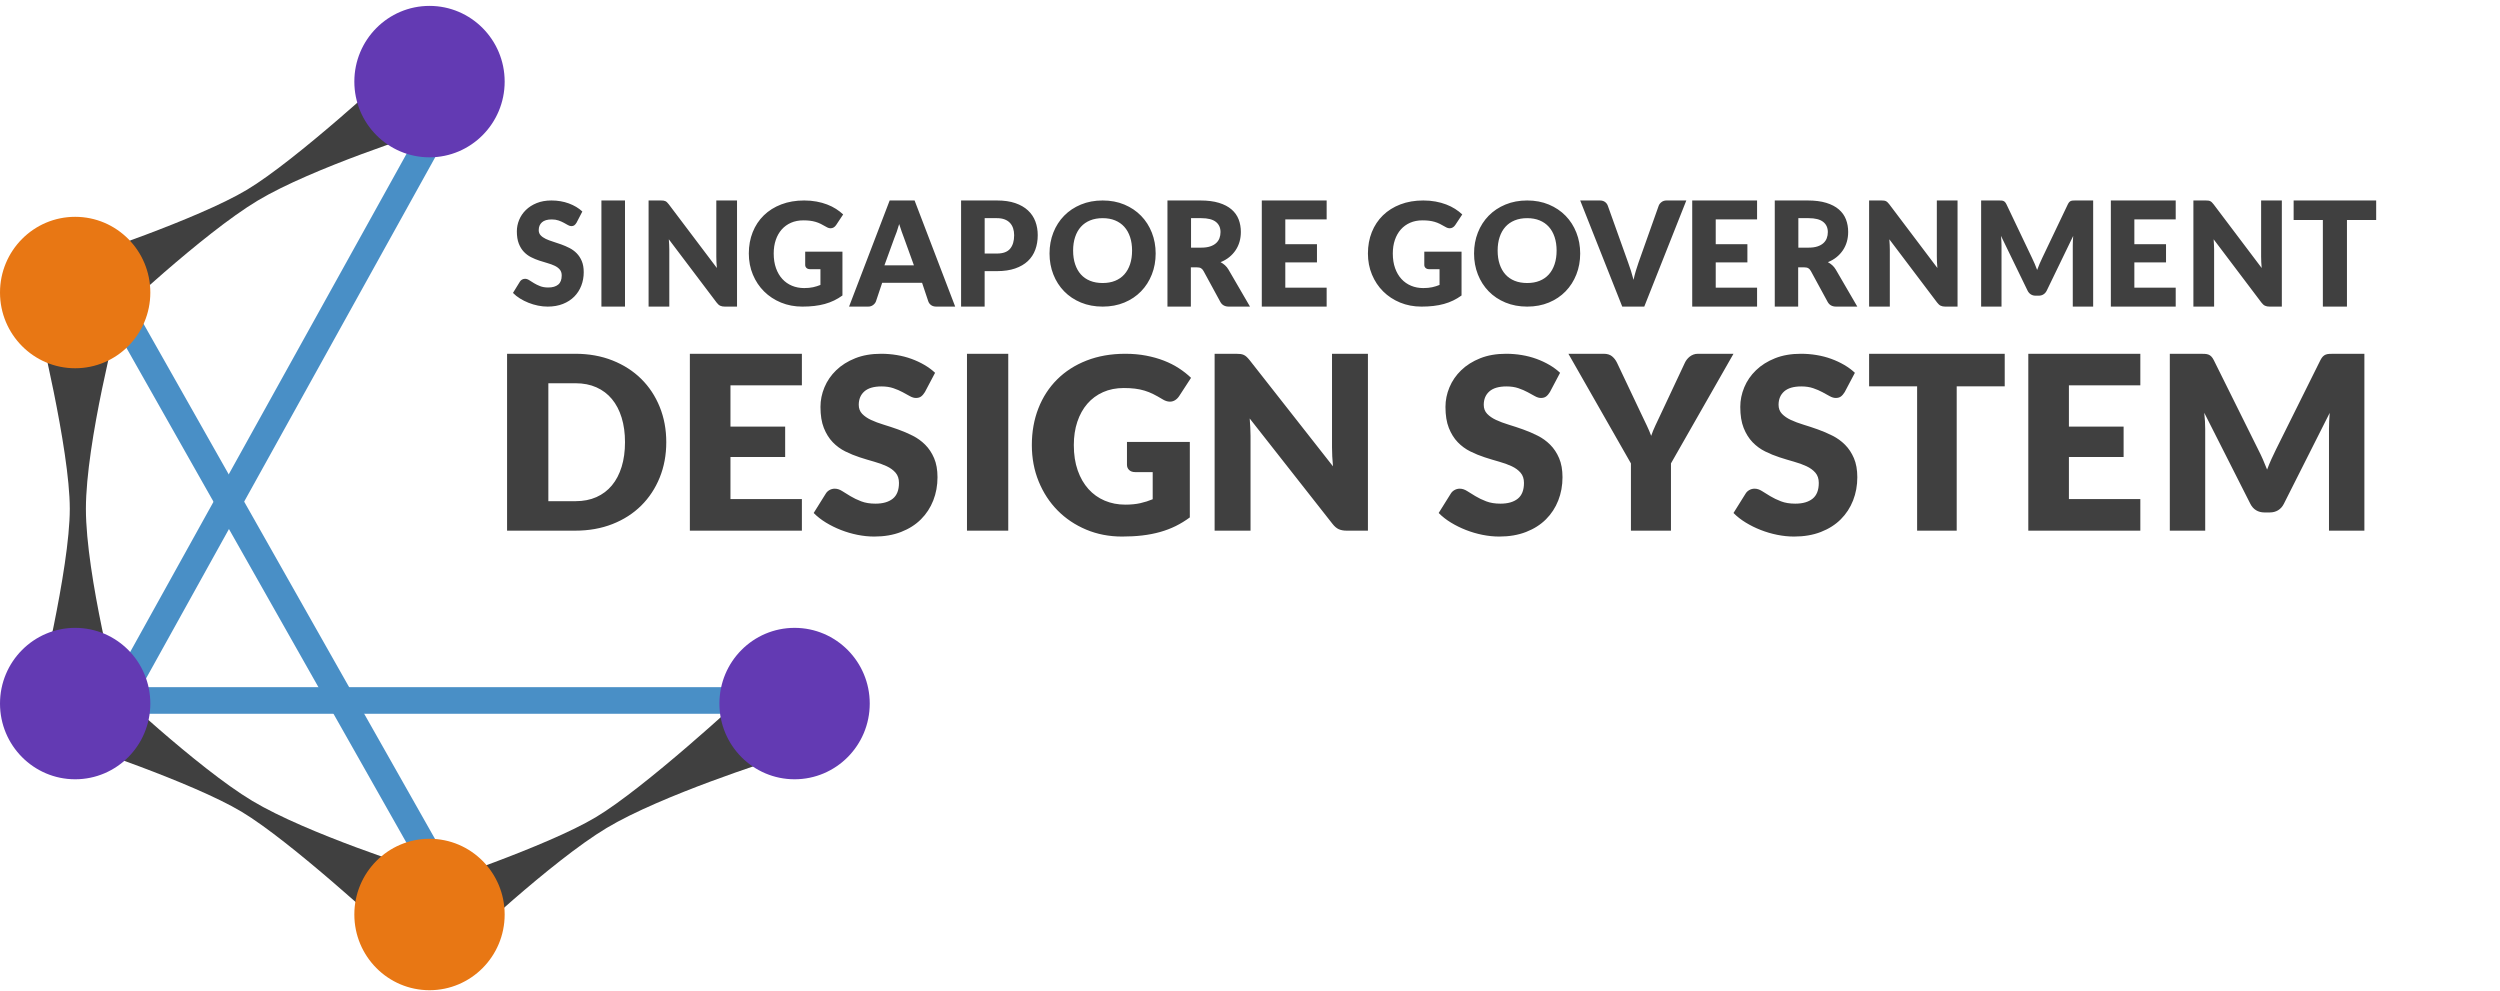 <?xml version="1.0" encoding="UTF-8"?>
<svg width="424px" height="168px" viewBox="0 0 424 168" version="1.1" xmlns="http://www.w3.org/2000/svg" xmlns:xlink="http://www.w3.org/1999/xlink">
    <!-- Generator: Sketch 62 (91390) - https://sketch.com -->
    <title>logo_sgds</title>
    <desc>Created with Sketch.</desc>
    <g id="landing" stroke="none" stroke-width="1" fill="none" fill-rule="evenodd">
        <g id="Group-2-Copy-6" transform="translate(0, 1)">
            <g id="Group-24">
                <polygon id="Path-2" fill="#498FC6" fill-rule="nonzero" points="71.767 20.007 75.741 22.186 23.84 115.745 19.866 113.567"></polygon>
                <polygon id="Path-3" fill="#498FC6" fill-rule="nonzero" points="23.831 53.012 75.732 144.736 71.776 146.948 19.875 55.224"></polygon>
                <polygon id="Path-4" fill="#498FC6" fill-rule="nonzero" points="136.162 115.544 136.162 120.056 22.694 120.056 22.694 115.544"></polygon>
                <path d="M66.625,11.007 C66.625,11.007 50.277,26.159 41.885,31.186 C33.494,36.213 13.658,42.74 13.658,42.74 L18.967,53.2 C18.967,53.2 34.363,38.619 43.706,33.021 C53.05,27.423 71.933,21.468 71.933,21.468" id="Fill-1" fill="#404040"></path>
                <path d="M65.714,156.849 C65.714,156.849 49.366,141.697 40.975,136.67 C32.583,131.643 12.748,125.117 12.748,125.117 L18.056,114.656 C18.056,114.656 33.452,129.237 42.796,134.835 C52.139,140.433 71.023,146.389 71.023,146.389" id="Fill-3" fill="#404040"></path>
                <path d="M125.81,117.408 C125.81,117.408 109.462,132.559 101.071,137.587 C92.679,142.614 72.844,149.141 72.844,149.141 L78.152,159.601 C78.152,159.601 93.549,145.019 102.892,139.422 C112.235,133.824 131.118,127.868 131.118,127.868" id="Fill-5" fill="#404040"></path>
                <path d="M6.374,53.2 C6.374,53.2 11.837,75.132 11.837,85.304 C11.837,95.476 6.374,117.408 6.374,117.408 L20.032,117.408 C20.032,117.408 14.569,96.63 14.569,85.304 C14.569,73.977 20.032,53.2 20.032,53.2" id="Fill-7" fill="#404040"></path>
                <path d="M85.591,12.841 C85.591,19.934 79.883,25.683 72.844,25.683 C65.803,25.683 60.096,19.934 60.096,12.841 C60.096,5.75 65.803,0 72.844,0 C79.883,0 85.591,5.75 85.591,12.841" id="Fill-18" fill="#633AB3"></path>
                <path d="M25.495,48.614 C25.495,55.706 19.788,61.456 12.748,61.456 C5.707,61.456 0,55.706 0,48.614 C0,41.522 5.707,35.773 12.748,35.773 C19.788,35.773 25.495,41.522 25.495,48.614" id="Fill-21" fill="#E87714"></path>
                <path d="M85.591,154.098 C85.591,161.189 79.883,166.939 72.844,166.939 C65.803,166.939 60.096,161.189 60.096,154.098 C60.096,147.005 65.803,141.256 72.844,141.256 C79.883,141.256 85.591,147.005 85.591,154.098" id="Fill-27" fill="#E87714"></path>
                <path d="M25.495,118.325 C25.495,125.417 19.788,131.166 12.748,131.166 C5.707,131.166 0,125.417 0,118.325 C0,111.233 5.707,105.484 12.748,105.484 C19.788,105.484 25.495,111.233 25.495,118.325" id="Fill-30" fill="#633AB3"></path>
                <path d="M147.508,118.325 C147.508,125.417 141.801,131.166 134.761,131.166 C127.72,131.166 122.013,125.417 122.013,118.325 C122.013,111.233 127.72,105.484 134.761,105.484 C141.801,105.484 147.508,111.233 147.508,118.325" id="Fill-32" fill="#633AB3"></path>
            </g>
            <path d="M92.871,51 C93.841,51 94.708,50.849 95.472,50.547 C96.235,50.244 96.877,49.829 97.397,49.302 C97.918,48.774 98.315,48.155 98.589,47.446 C98.863,46.737 99,45.975 99,45.161 C99,44.428 98.89,43.801 98.671,43.281 C98.452,42.762 98.164,42.32 97.808,41.958 C97.452,41.595 97.045,41.297 96.587,41.063 C96.129,40.829 95.661,40.626 95.184,40.453 C94.706,40.279 94.239,40.122 93.781,39.981 C93.323,39.84 92.916,39.685 92.56,39.516 C92.204,39.347 91.916,39.145 91.697,38.911 C91.477,38.678 91.368,38.383 91.368,38.029 C91.368,37.473 91.55,37.032 91.914,36.705 C92.278,36.379 92.832,36.216 93.575,36.216 C94.006,36.216 94.389,36.274 94.726,36.391 C95.063,36.508 95.362,36.639 95.624,36.784 C95.886,36.929 96.121,37.06 96.329,37.177 C96.536,37.293 96.73,37.352 96.91,37.352 C97.114,37.352 97.28,37.304 97.409,37.207 C97.538,37.11 97.661,36.965 97.779,36.772 L97.779,36.772 L98.765,34.874 C98.46,34.584 98.114,34.324 97.726,34.094 C97.339,33.864 96.922,33.667 96.476,33.502 C96.029,33.336 95.558,33.212 95.061,33.127 C94.564,33.042 94.053,33 93.528,33 C92.589,33 91.755,33.147 91.027,33.441 C90.299,33.735 89.685,34.128 89.184,34.62 C88.683,35.111 88.303,35.672 88.045,36.3 C87.787,36.929 87.658,37.574 87.658,38.234 C87.658,39.056 87.767,39.747 87.986,40.308 C88.205,40.868 88.493,41.335 88.849,41.71 C89.205,42.085 89.611,42.387 90.065,42.617 C90.519,42.846 90.984,43.04 91.462,43.197 C91.939,43.354 92.405,43.497 92.859,43.626 C93.313,43.755 93.718,43.904 94.074,44.073 C94.431,44.242 94.718,44.456 94.937,44.714 C95.157,44.972 95.266,45.306 95.266,45.717 C95.266,46.426 95.067,46.944 94.667,47.271 C94.268,47.597 93.708,47.76 92.988,47.76 C92.456,47.76 91.994,47.684 91.603,47.531 C91.211,47.377 90.865,47.208 90.564,47.023 C90.262,46.837 89.992,46.668 89.753,46.515 C89.515,46.362 89.278,46.285 89.043,46.285 C88.863,46.285 88.695,46.33 88.538,46.418 C88.382,46.507 88.26,46.624 88.174,46.769 L88.174,46.769 L87,48.679 C87.337,49.026 87.732,49.34 88.186,49.622 C88.64,49.904 89.125,50.148 89.642,50.353 C90.159,50.559 90.693,50.718 91.245,50.831 C91.796,50.944 92.339,51 92.871,51 Z M106,51 L106,33 L102,33 L102,51 L106,51 Z M113.514,51 L113.514,41.351 C113.514,41.088 113.506,40.806 113.491,40.505 C113.475,40.205 113.455,39.898 113.432,39.585 L113.432,39.585 L121.533,50.308 C121.73,50.572 121.934,50.753 122.146,50.852 C122.358,50.951 122.618,51 122.925,51 L122.925,51 L125,51 L125,33 L121.486,33 L121.486,42.525 C121.486,42.813 121.494,43.12 121.509,43.445 C121.525,43.771 121.549,44.106 121.58,44.452 L121.58,44.452 L113.42,33.642 C113.31,33.502 113.211,33.391 113.125,33.309 C113.039,33.226 112.948,33.163 112.854,33.117 C112.759,33.072 112.653,33.041 112.535,33.025 C112.417,33.008 112.272,33 112.099,33 L112.099,33 L110,33 L110,51 L113.514,51 Z M136.073,51 C136.797,51 137.474,50.964 138.104,50.891 C138.734,50.819 139.327,50.706 139.884,50.553 C140.441,50.4 140.965,50.204 141.457,49.966 C141.949,49.729 142.423,49.445 142.878,49.114 L142.878,49.114 L142.878,41.68 L136.561,41.68 L136.561,43.928 C136.561,44.138 136.634,44.311 136.78,44.448 C136.927,44.585 137.13,44.653 137.39,44.653 L137.39,44.653 L139.146,44.653 L139.146,47.325 C138.756,47.486 138.341,47.615 137.902,47.712 C137.463,47.809 136.959,47.857 136.39,47.857 C135.642,47.857 134.953,47.726 134.323,47.464 C133.693,47.202 133.148,46.821 132.689,46.322 C132.23,45.822 131.87,45.21 131.61,44.484 C131.35,43.759 131.22,42.929 131.22,41.994 C131.22,41.148 131.337,40.38 131.573,39.691 C131.809,39.002 132.144,38.412 132.579,37.92 C133.014,37.428 133.541,37.048 134.159,36.778 C134.776,36.508 135.472,36.373 136.244,36.373 C136.659,36.373 137.033,36.393 137.366,36.433 C137.699,36.473 138.016,36.538 138.317,36.627 C138.618,36.715 138.913,36.83 139.201,36.971 C139.49,37.112 139.797,37.279 140.122,37.473 C140.382,37.634 140.634,37.715 140.878,37.715 C141.065,37.715 141.238,37.666 141.396,37.57 C141.555,37.473 141.691,37.34 141.805,37.171 L141.805,37.171 L143,35.369 C142.642,35.031 142.236,34.717 141.78,34.426 C141.325,34.136 140.823,33.887 140.274,33.677 C139.726,33.467 139.126,33.302 138.476,33.181 C137.825,33.06 137.13,33 136.39,33 C134.959,33 133.665,33.222 132.506,33.665 C131.348,34.108 130.36,34.729 129.543,35.527 C128.726,36.324 128.098,37.273 127.659,38.373 C127.22,39.473 127,40.68 127,41.994 C127,43.283 127.23,44.478 127.689,45.578 C128.148,46.678 128.783,47.629 129.591,48.431 C130.4,49.233 131.358,49.862 132.463,50.317 C133.569,50.772 134.772,51 136.073,51 Z M147.224,51 C147.566,51 147.855,50.907 148.091,50.722 C148.327,50.537 148.486,50.329 148.567,50.098 L148.567,50.098 L149.617,46.96 L156.383,46.96 L157.433,50.098 C157.522,50.362 157.683,50.578 157.915,50.747 C158.147,50.916 158.442,51 158.801,51 L158.801,51 L162,51 L155.113,33 L150.887,33 L144,51 L147.224,51 Z M155,44 L150,44 L151.683,39.368 C151.809,39.073 151.943,38.723 152.085,38.318 C152.228,37.914 152.366,37.474 152.5,37 C152.642,37.467 152.787,37.9 152.933,38.301 C153.08,38.701 153.208,39.049 153.317,39.345 L153.317,39.345 L155,44 Z M166.995,51 L166.995,44.984 L169.075,44.984 C170.264,44.984 171.294,44.833 172.165,44.533 C173.036,44.232 173.755,43.814 174.322,43.279 C174.889,42.743 175.311,42.101 175.586,41.351 C175.862,40.602 176,39.778 176,38.881 C176,38.049 175.866,37.275 175.598,36.558 C175.33,35.841 174.915,35.22 174.351,34.693 C173.788,34.165 173.071,33.752 172.2,33.451 C171.33,33.15 170.288,33 169.075,33 L169.075,33 L163,33 L163,51 L166.995,51 Z M169.075,42 L167,42 L167,36 L169.075,36 C169.579,36 170.013,36.069 170.379,36.208 C170.744,36.346 171.047,36.543 171.287,36.799 C171.526,37.054 171.705,37.359 171.823,37.714 C171.941,38.069 172,38.463 172,38.896 C172,39.874 171.772,40.636 171.316,41.182 C170.86,41.727 170.113,42 169.075,42 L169.075,42 Z M187.012,51 C188.359,51 189.586,50.77 190.692,50.311 C191.797,49.852 192.742,49.217 193.527,48.407 C194.312,47.597 194.92,46.644 195.352,45.548 C195.784,44.452 196,43.267 196,41.994 C196,40.729 195.784,39.548 195.352,38.452 C194.92,37.356 194.312,36.405 193.527,35.599 C192.742,34.793 191.797,34.158 190.692,33.695 C189.586,33.232 188.359,33 187.012,33 C185.664,33 184.436,33.23 183.326,33.689 C182.217,34.148 181.268,34.781 180.479,35.587 C179.69,36.393 179.08,37.344 178.648,38.44 C178.216,39.536 178,40.721 178,41.994 C178,43.267 178.216,44.452 178.648,45.548 C179.08,46.644 179.69,47.597 180.479,48.407 C181.268,49.217 182.217,49.852 183.326,50.311 C184.436,50.77 185.664,51 187.012,51 Z M187.012,47 C186.217,47 185.51,46.876 184.889,46.627 C184.269,46.379 183.746,46.018 183.32,45.545 C182.894,45.072 182.568,44.494 182.341,43.812 C182.114,43.13 182,42.359 182,41.5 C182,40.648 182.114,39.882 182.341,39.199 C182.568,38.517 182.894,37.94 183.32,37.467 C183.746,36.994 184.269,36.631 184.889,36.378 C185.51,36.126 186.217,36 187.012,36 C187.799,36 188.5,36.126 189.117,36.378 C189.733,36.631 190.254,36.994 190.68,37.467 C191.106,37.94 191.432,38.517 191.659,39.199 C191.886,39.882 192,40.648 192,41.5 C192,42.359 191.886,43.13 191.659,43.812 C191.432,44.494 191.106,45.072 190.68,45.545 C190.254,46.018 189.733,46.379 189.117,46.627 C188.5,46.876 187.799,47 187.012,47 Z M201.97,51 L201.97,44.341 L202.98,44.341 C203.285,44.341 203.522,44.391 203.69,44.489 C203.859,44.588 204.006,44.753 204.131,44.984 L204.131,44.984 L206.973,50.209 C207.263,50.736 207.74,51 208.406,51 L208.406,51 L212,51 L208.359,44.736 C208.187,44.44 207.985,44.189 207.754,43.983 C207.523,43.777 207.275,43.604 207.008,43.464 C207.564,43.242 208.056,42.957 208.482,42.612 C208.909,42.266 209.269,41.872 209.563,41.432 C209.857,40.991 210.078,40.511 210.227,39.992 C210.375,39.474 210.45,38.922 210.45,38.337 C210.45,37.571 210.324,36.863 210.074,36.212 C209.823,35.561 209.422,34.997 208.87,34.52 C208.318,34.042 207.605,33.669 206.732,33.402 C205.859,33.134 204.804,33 203.567,33 L203.567,33 L198,33 L198,51 L201.97,51 Z M203.735,41 L202,41 L202,36 L203.735,36 C204.849,36 205.671,36.208 206.203,36.625 C206.734,37.042 207,37.62 207,38.361 C207,38.731 206.94,39.077 206.821,39.397 C206.702,39.717 206.511,39.997 206.247,40.236 C205.984,40.475 205.646,40.662 205.233,40.797 C204.821,40.932 204.321,41 203.735,41 L203.735,41 Z M225,51 L225,47.788 L217.987,47.788 L217.987,43.501 L223.358,43.501 L223.358,40.412 L217.987,40.412 L217.987,36.212 L225,36.212 L225,33 L214,33 L214,51 L225,51 Z M241.073,51 C241.797,51 242.474,50.964 243.104,50.891 C243.734,50.819 244.327,50.706 244.884,50.553 C245.441,50.4 245.965,50.204 246.457,49.966 C246.949,49.729 247.423,49.445 247.878,49.114 L247.878,49.114 L247.878,41.68 L241.561,41.68 L241.561,43.928 C241.561,44.138 241.634,44.311 241.78,44.448 C241.927,44.585 242.13,44.653 242.39,44.653 L242.39,44.653 L244.146,44.653 L244.146,47.325 C243.756,47.486 243.341,47.615 242.902,47.712 C242.463,47.809 241.959,47.857 241.39,47.857 C240.642,47.857 239.953,47.726 239.323,47.464 C238.693,47.202 238.148,46.821 237.689,46.322 C237.23,45.822 236.87,45.21 236.61,44.484 C236.35,43.759 236.22,42.929 236.22,41.994 C236.22,41.148 236.337,40.38 236.573,39.691 C236.809,39.002 237.144,38.412 237.579,37.92 C238.014,37.428 238.541,37.048 239.159,36.778 C239.776,36.508 240.472,36.373 241.244,36.373 C241.659,36.373 242.033,36.393 242.366,36.433 C242.699,36.473 243.016,36.538 243.317,36.627 C243.618,36.715 243.913,36.83 244.201,36.971 C244.49,37.112 244.797,37.279 245.122,37.473 C245.382,37.634 245.634,37.715 245.878,37.715 C246.065,37.715 246.238,37.666 246.396,37.57 C246.555,37.473 246.691,37.34 246.805,37.171 L246.805,37.171 L248,35.369 C247.642,35.031 247.236,34.717 246.78,34.426 C246.325,34.136 245.823,33.887 245.274,33.677 C244.726,33.467 244.126,33.302 243.476,33.181 C242.825,33.06 242.13,33 241.39,33 C239.959,33 238.665,33.222 237.506,33.665 C236.348,34.108 235.36,34.729 234.543,35.527 C233.726,36.324 233.098,37.273 232.659,38.373 C232.22,39.473 232,40.68 232,41.994 C232,43.283 232.23,44.478 232.689,45.578 C233.148,46.678 233.783,47.629 234.591,48.431 C235.4,49.233 236.358,49.862 237.463,50.317 C238.569,50.772 239.772,51 241.073,51 Z M259.012,51 C260.359,51 261.586,50.77 262.692,50.311 C263.797,49.852 264.742,49.217 265.527,48.407 C266.312,47.597 266.92,46.644 267.352,45.548 C267.784,44.452 268,43.267 268,41.994 C268,40.729 267.784,39.548 267.352,38.452 C266.92,37.356 266.312,36.405 265.527,35.599 C264.742,34.793 263.797,34.158 262.692,33.695 C261.586,33.232 260.359,33 259.012,33 C257.664,33 256.436,33.23 255.326,33.689 C254.217,34.148 253.268,34.781 252.479,35.587 C251.69,36.393 251.08,37.344 250.648,38.44 C250.216,39.536 250,40.721 250,41.994 C250,43.267 250.216,44.452 250.648,45.548 C251.08,46.644 251.69,47.597 252.479,48.407 C253.268,49.217 254.217,49.852 255.326,50.311 C256.436,50.77 257.664,51 259.012,51 Z M259.012,47 C258.217,47 257.51,46.876 256.889,46.627 C256.269,46.379 255.746,46.018 255.32,45.545 C254.894,45.072 254.568,44.494 254.341,43.812 C254.114,43.13 254,42.359 254,41.5 C254,40.648 254.114,39.882 254.341,39.199 C254.568,38.517 254.894,37.94 255.32,37.467 C255.746,36.994 256.269,36.631 256.889,36.378 C257.51,36.126 258.217,36 259.012,36 C259.799,36 260.5,36.126 261.117,36.378 C261.733,36.631 262.254,36.994 262.68,37.467 C263.106,37.94 263.432,38.517 263.659,39.199 C263.886,39.882 264,40.648 264,41.5 C264,42.359 263.886,43.13 263.659,43.812 C263.432,44.494 263.106,45.072 262.68,45.545 C262.254,46.018 261.733,46.379 261.117,46.627 C260.5,46.876 259.799,47 259.012,47 Z M278.868,51 L286,33 L282.654,33 C282.312,33 282.023,33.093 281.787,33.278 C281.551,33.463 281.392,33.671 281.311,33.902 L281.311,33.902 L277.891,43.538 C277.745,43.958 277.596,44.415 277.446,44.909 C277.295,45.404 277.163,45.922 277.049,46.466 C276.91,45.922 276.762,45.404 276.603,44.909 C276.444,44.415 276.288,43.958 276.133,43.538 L276.133,43.538 L272.689,33.902 C272.592,33.63 272.429,33.412 272.201,33.247 C271.973,33.082 271.68,33 271.322,33 L271.322,33 L268,33 L275.132,51 L278.868,51 Z M298,51 L298,47.788 L290.987,47.788 L290.987,43.501 L296.358,43.501 L296.358,40.412 L290.987,40.412 L290.987,36.212 L298,36.212 L298,33 L287,33 L287,51 L298,51 Z M304.97,51 L304.97,44.341 L305.98,44.341 C306.285,44.341 306.522,44.391 306.69,44.489 C306.859,44.588 307.006,44.753 307.131,44.984 L307.131,44.984 L309.973,50.209 C310.263,50.736 310.74,51 311.406,51 L311.406,51 L315,51 L311.359,44.736 C311.187,44.44 310.985,44.189 310.754,43.983 C310.523,43.777 310.275,43.604 310.008,43.464 C310.564,43.242 311.056,42.957 311.482,42.612 C311.909,42.266 312.269,41.872 312.563,41.432 C312.857,40.991 313.078,40.511 313.227,39.992 C313.375,39.474 313.45,38.922 313.45,38.337 C313.45,37.571 313.324,36.863 313.074,36.212 C312.823,35.561 312.422,34.997 311.87,34.52 C311.318,34.042 310.605,33.669 309.732,33.402 C308.859,33.134 307.804,33 306.567,33 L306.567,33 L301,33 L301,51 L304.97,51 Z M306.735,41 L305,41 L305,36 L306.735,36 C307.849,36 308.671,36.208 309.203,36.625 C309.734,37.042 310,37.62 310,38.361 C310,38.731 309.94,39.077 309.821,39.397 C309.702,39.717 309.511,39.997 309.247,40.236 C308.984,40.475 308.646,40.662 308.233,40.797 C307.821,40.932 307.321,41 306.735,41 L306.735,41 Z M320.514,51 L320.514,41.351 C320.514,41.088 320.506,40.806 320.491,40.505 C320.475,40.205 320.455,39.898 320.432,39.585 L320.432,39.585 L328.533,50.308 C328.73,50.572 328.934,50.753 329.146,50.852 C329.358,50.951 329.618,51 329.925,51 L329.925,51 L332,51 L332,33 L328.486,33 L328.486,42.525 C328.486,42.813 328.494,43.12 328.509,43.445 C328.525,43.771 328.549,44.106 328.58,44.452 L328.58,44.452 L320.42,33.642 C320.31,33.502 320.211,33.391 320.125,33.309 C320.039,33.226 319.948,33.163 319.854,33.117 C319.759,33.072 319.653,33.041 319.535,33.025 C319.417,33.008 319.272,33 319.099,33 L319.099,33 L317,33 L317,51 L320.514,51 Z M339.457,51 L339.457,40.647 C339.457,40.408 339.449,40.147 339.433,39.863 C339.418,39.579 339.395,39.292 339.364,39.004 L339.364,39.004 L343.864,48.27 C344.004,48.558 344.191,48.776 344.427,48.925 C344.663,49.073 344.932,49.147 345.233,49.147 L345.233,49.147 L345.767,49.147 C346.068,49.147 346.337,49.073 346.573,48.925 C346.809,48.776 346.996,48.558 347.136,48.27 L347.136,48.27 L351.613,39.016 C351.567,39.601 351.543,40.145 351.543,40.647 L351.543,40.647 L351.543,51 L355,51 L355,33 L352.007,33 C351.837,33 351.688,33.004 351.561,33.012 C351.433,33.021 351.319,33.045 351.219,33.086 C351.118,33.128 351.027,33.191 350.946,33.278 C350.865,33.364 350.786,33.486 350.708,33.642 L350.708,33.642 L346.37,42.735 C346.215,43.056 346.065,43.388 345.918,43.73 C345.771,44.071 345.631,44.423 345.5,44.786 C345.369,44.432 345.231,44.086 345.088,43.748 C344.945,43.41 344.796,43.085 344.642,42.772 L344.642,42.772 L340.292,33.642 C340.214,33.486 340.135,33.364 340.054,33.278 C339.973,33.191 339.882,33.128 339.781,33.086 C339.681,33.045 339.567,33.021 339.439,33.012 C339.312,33.004 339.163,33 338.993,33 L338.993,33 L336,33 L336,51 L339.457,51 Z M369,51 L369,47.788 L361.987,47.788 L361.987,43.501 L367.358,43.501 L367.358,40.412 L361.987,40.412 L361.987,36.212 L369,36.212 L369,33 L358,33 L358,51 L369,51 Z M375.514,51 L375.514,41.351 C375.514,41.088 375.506,40.806 375.491,40.505 C375.475,40.205 375.455,39.898 375.432,39.585 L375.432,39.585 L383.533,50.308 C383.73,50.572 383.934,50.753 384.146,50.852 C384.358,50.951 384.618,51 384.925,51 L384.925,51 L387,51 L387,33 L383.486,33 L383.486,42.525 C383.486,42.813 383.494,43.12 383.509,43.445 C383.525,43.771 383.549,44.106 383.58,44.452 L383.58,44.452 L375.42,33.642 C375.31,33.502 375.211,33.391 375.125,33.309 C375.039,33.226 374.948,33.163 374.854,33.117 C374.759,33.072 374.653,33.041 374.535,33.025 C374.417,33.008 374.272,33 374.099,33 L374.099,33 L372,33 L372,51 L375.514,51 Z M398.043,51 L398.043,36.311 L403,36.311 L403,33 L389,33 L389,36.311 L393.957,36.311 L393.957,51 L398.043,51 Z" id="SINGAPOREGOVERNMENT" fill="#404040" fill-rule="nonzero"></path>
            <path d="M97.56,89 C99.874,89 101.981,88.626 103.881,87.878 C105.78,87.13 107.404,86.086 108.752,84.748 C110.1,83.41 111.145,81.824 111.887,79.992 C112.629,78.159 113,76.159 113,73.99 C113,71.835 112.629,69.841 111.887,68.008 C111.145,66.176 110.1,64.594 108.752,63.262 C107.404,61.931 105.78,60.887 103.881,60.132 C101.981,59.377 99.874,59 97.56,59 L97.56,59 L86,59 L86,89 L97.56,89 Z M97.619,84 L93,84 L93,64 L97.619,64 C98.941,64 100.12,64.231 101.156,64.694 C102.191,65.156 103.067,65.818 103.782,66.679 C104.498,67.54 105.046,68.589 105.428,69.827 C105.809,71.065 106,72.453 106,73.989 C106,75.54 105.809,76.935 105.428,78.173 C105.046,79.411 104.498,80.46 103.782,81.321 C103.067,82.182 102.191,82.844 101.156,83.306 C100.12,83.769 98.941,84 97.619,84 L97.619,84 Z M136,89 L136,83.647 L123.887,83.647 L123.887,76.502 L133.164,76.502 L133.164,71.354 L123.887,71.354 L123.887,64.353 L136,64.353 L136,59 L117,59 L117,89 L136,89 Z M148.274,90 C149.973,90 151.49,89.74 152.825,89.219 C154.161,88.699 155.284,87.984 156.195,87.075 C157.106,86.166 157.801,85.101 158.281,83.879 C158.76,82.658 159,81.346 159,79.944 C159,78.681 158.808,77.602 158.425,76.707 C158.041,75.812 157.538,75.052 156.914,74.427 C156.291,73.803 155.579,73.289 154.777,72.887 C153.976,72.484 153.158,72.134 152.322,71.835 C151.486,71.537 150.668,71.266 149.866,71.023 C149.065,70.78 148.353,70.513 147.729,70.222 C147.106,69.93 146.603,69.583 146.219,69.181 C145.836,68.778 145.644,68.272 145.644,67.661 C145.644,66.703 145.962,65.943 146.599,65.381 C147.236,64.819 148.205,64.538 149.507,64.538 C150.26,64.538 150.932,64.639 151.521,64.84 C152.11,65.041 152.634,65.267 153.092,65.516 C153.551,65.766 153.962,65.992 154.325,66.193 C154.688,66.394 155.027,66.495 155.342,66.495 C155.699,66.495 155.99,66.412 156.216,66.245 C156.442,66.079 156.658,65.829 156.863,65.496 L156.863,65.496 L158.589,62.227 C158.055,61.727 157.449,61.28 156.771,60.884 C156.092,60.489 155.363,60.149 154.582,59.864 C153.801,59.579 152.976,59.364 152.106,59.219 C151.236,59.073 150.342,59 149.425,59 C147.781,59 146.322,59.253 145.048,59.76 C143.774,60.267 142.699,60.943 141.822,61.79 C140.945,62.636 140.281,63.601 139.829,64.684 C139.377,65.766 139.151,66.877 139.151,68.015 C139.151,69.43 139.342,70.621 139.726,71.585 C140.11,72.55 140.613,73.355 141.236,74 C141.86,74.646 142.568,75.166 143.363,75.562 C144.158,75.957 144.973,76.29 145.808,76.561 C146.644,76.832 147.459,77.078 148.253,77.3 C149.048,77.522 149.757,77.779 150.38,78.071 C151.003,78.362 151.507,78.73 151.89,79.174 C152.274,79.618 152.466,80.194 152.466,80.902 C152.466,82.123 152.116,83.015 151.418,83.577 C150.719,84.139 149.74,84.42 148.479,84.42 C147.548,84.42 146.74,84.289 146.055,84.025 C145.37,83.761 144.764,83.47 144.236,83.15 C143.709,82.831 143.236,82.54 142.818,82.276 C142.401,82.012 141.986,81.88 141.575,81.88 C141.26,81.88 140.966,81.957 140.692,82.109 C140.418,82.262 140.205,82.463 140.055,82.713 L140.055,82.713 L138,86.003 C138.589,86.6 139.281,87.141 140.075,87.627 C140.87,88.112 141.719,88.532 142.623,88.886 C143.527,89.24 144.462,89.514 145.428,89.709 C146.394,89.903 147.342,90 148.274,90 Z M171,89 L171,59 L164,59 L164,89 L171,89 Z M190.311,90 C191.532,90 192.674,89.938 193.737,89.813 C194.801,89.688 195.802,89.493 196.742,89.23 C197.682,88.966 198.567,88.629 199.397,88.22 C200.227,87.81 201.026,87.321 201.794,86.752 L201.794,86.752 L201.794,73.948 L191.134,73.948 L191.134,77.821 C191.134,78.182 191.258,78.48 191.505,78.716 C191.752,78.952 192.095,79.07 192.534,79.07 L192.534,79.07 L195.497,79.07 L195.497,83.671 C194.838,83.949 194.139,84.171 193.398,84.337 C192.657,84.504 191.806,84.587 190.846,84.587 C189.584,84.587 188.421,84.361 187.358,83.91 C186.295,83.459 185.375,82.803 184.6,81.943 C183.825,81.082 183.218,80.028 182.779,78.778 C182.34,77.529 182.12,76.1 182.12,74.49 C182.12,73.032 182.319,71.71 182.717,70.524 C183.115,69.337 183.681,68.32 184.415,67.473 C185.149,66.627 186.037,65.971 187.08,65.506 C188.123,65.041 189.296,64.809 190.599,64.809 C191.299,64.809 191.93,64.843 192.492,64.913 C193.055,64.982 193.59,65.093 194.098,65.246 C194.605,65.398 195.103,65.596 195.59,65.839 C196.077,66.082 196.595,66.37 197.143,66.703 C197.582,66.981 198.008,67.12 198.419,67.12 C198.735,67.12 199.026,67.036 199.294,66.87 C199.561,66.703 199.791,66.474 199.983,66.183 L199.983,66.183 L202,63.081 C201.396,62.498 200.71,61.956 199.942,61.457 C199.174,60.957 198.327,60.527 197.401,60.166 C196.474,59.805 195.463,59.52 194.365,59.312 C193.268,59.104 192.095,59 190.846,59 C188.431,59 186.247,59.382 184.292,60.145 C182.337,60.908 180.67,61.977 179.291,63.351 C177.912,64.725 176.852,66.36 176.111,68.254 C175.37,70.149 175,72.227 175,74.49 C175,76.71 175.388,78.768 176.163,80.663 C176.938,82.557 178.008,84.195 179.373,85.576 C180.738,86.957 182.354,88.04 184.22,88.824 C186.085,89.608 188.116,90 190.311,90 Z M212.091,89 L212.091,72.919 C212.091,72.48 212.078,72.01 212.05,71.509 C212.023,71.008 211.989,70.496 211.948,69.975 L211.948,69.975 L225.991,87.847 C226.331,88.286 226.686,88.588 227.053,88.753 C227.421,88.918 227.871,89 228.403,89 L228.403,89 L232,89 L232,59 L225.909,59 L225.909,74.875 C225.909,75.356 225.922,75.867 225.95,76.409 C225.977,76.951 226.018,77.511 226.072,78.087 L226.072,78.087 L211.928,60.071 C211.737,59.837 211.567,59.652 211.417,59.515 C211.267,59.377 211.11,59.271 210.947,59.196 C210.783,59.12 210.599,59.069 210.395,59.041 C210.19,59.014 209.938,59 209.638,59 L209.638,59 L206,59 L206,89 L212.091,89 Z M254.274,90 C255.973,90 257.49,89.74 258.825,89.219 C260.161,88.699 261.284,87.984 262.195,87.075 C263.106,86.166 263.801,85.101 264.281,83.879 C264.76,82.658 265,81.346 265,79.944 C265,78.681 264.808,77.602 264.425,76.707 C264.041,75.812 263.538,75.052 262.914,74.427 C262.291,73.803 261.579,73.289 260.777,72.887 C259.976,72.484 259.158,72.134 258.322,71.835 C257.486,71.537 256.668,71.266 255.866,71.023 C255.065,70.78 254.353,70.513 253.729,70.222 C253.106,69.93 252.603,69.583 252.219,69.181 C251.836,68.778 251.644,68.272 251.644,67.661 C251.644,66.703 251.962,65.943 252.599,65.381 C253.236,64.819 254.205,64.538 255.507,64.538 C256.26,64.538 256.932,64.639 257.521,64.84 C258.11,65.041 258.634,65.267 259.092,65.516 C259.551,65.766 259.962,65.992 260.325,66.193 C260.688,66.394 261.027,66.495 261.342,66.495 C261.699,66.495 261.99,66.412 262.216,66.245 C262.442,66.079 262.658,65.829 262.863,65.496 L262.863,65.496 L264.589,62.227 C264.055,61.727 263.449,61.28 262.771,60.884 C262.092,60.489 261.363,60.149 260.582,59.864 C259.801,59.579 258.976,59.364 258.106,59.219 C257.236,59.073 256.342,59 255.425,59 C253.781,59 252.322,59.253 251.048,59.76 C249.774,60.267 248.699,60.943 247.822,61.79 C246.945,62.636 246.281,63.601 245.829,64.684 C245.377,65.766 245.151,66.877 245.151,68.015 C245.151,69.43 245.342,70.621 245.726,71.585 C246.11,72.55 246.613,73.355 247.236,74 C247.86,74.646 248.568,75.166 249.363,75.562 C250.158,75.957 250.973,76.29 251.808,76.561 C252.644,76.832 253.459,77.078 254.253,77.3 C255.048,77.522 255.757,77.779 256.38,78.071 C257.003,78.362 257.507,78.73 257.89,79.174 C258.274,79.618 258.466,80.194 258.466,80.902 C258.466,82.123 258.116,83.015 257.418,83.577 C256.719,84.139 255.74,84.42 254.479,84.42 C253.548,84.42 252.74,84.289 252.055,84.025 C251.37,83.761 250.764,83.47 250.236,83.15 C249.709,82.831 249.236,82.54 248.818,82.276 C248.401,82.012 247.986,81.88 247.575,81.88 C247.26,81.88 246.966,81.957 246.692,82.109 C246.418,82.262 246.205,82.463 246.055,82.713 L246.055,82.713 L244,86.003 C244.589,86.6 245.281,87.141 246.075,87.627 C246.87,88.112 247.719,88.532 248.623,88.886 C249.527,89.24 250.462,89.514 251.428,89.709 C252.394,89.903 253.342,90 254.274,90 Z M283.395,89 L283.395,77.593 L294,59 L287.974,59 C287.693,59 287.435,59.045 287.201,59.134 C286.967,59.223 286.759,59.34 286.578,59.484 C286.397,59.628 286.237,59.789 286.096,59.968 C285.956,60.146 285.845,60.325 285.765,60.503 L285.765,60.503 L281.667,69.233 C281.346,69.92 281.044,70.558 280.763,71.148 C280.482,71.739 280.241,72.329 280.04,72.919 C279.826,72.342 279.578,71.759 279.297,71.169 C279.016,70.579 278.708,69.933 278.373,69.233 L278.373,69.233 L274.235,60.503 C274.021,60.064 273.74,59.704 273.392,59.422 C273.044,59.141 272.575,59 271.986,59 L271.986,59 L266,59 L276.605,77.593 L276.605,89 L283.395,89 Z M304.274,90 C305.973,90 307.49,89.74 308.825,89.219 C310.161,88.699 311.284,87.984 312.195,87.075 C313.106,86.166 313.801,85.101 314.281,83.879 C314.76,82.658 315,81.346 315,79.944 C315,78.681 314.808,77.602 314.425,76.707 C314.041,75.812 313.538,75.052 312.914,74.427 C312.291,73.803 311.579,73.289 310.777,72.887 C309.976,72.484 309.158,72.134 308.322,71.835 C307.486,71.537 306.668,71.266 305.866,71.023 C305.065,70.78 304.353,70.513 303.729,70.222 C303.106,69.93 302.603,69.583 302.219,69.181 C301.836,68.778 301.644,68.272 301.644,67.661 C301.644,66.703 301.962,65.943 302.599,65.381 C303.236,64.819 304.205,64.538 305.507,64.538 C306.26,64.538 306.932,64.639 307.521,64.84 C308.11,65.041 308.634,65.267 309.092,65.516 C309.551,65.766 309.962,65.992 310.325,66.193 C310.688,66.394 311.027,66.495 311.342,66.495 C311.699,66.495 311.99,66.412 312.216,66.245 C312.442,66.079 312.658,65.829 312.863,65.496 L312.863,65.496 L314.589,62.227 C314.055,61.727 313.449,61.28 312.771,60.884 C312.092,60.489 311.363,60.149 310.582,59.864 C309.801,59.579 308.976,59.364 308.106,59.219 C307.236,59.073 306.342,59 305.425,59 C303.781,59 302.322,59.253 301.048,59.76 C299.774,60.267 298.699,60.943 297.822,61.79 C296.945,62.636 296.281,63.601 295.829,64.684 C295.377,65.766 295.151,66.877 295.151,68.015 C295.151,69.43 295.342,70.621 295.726,71.585 C296.11,72.55 296.613,73.355 297.236,74 C297.86,74.646 298.568,75.166 299.363,75.562 C300.158,75.957 300.973,76.29 301.808,76.561 C302.644,76.832 303.459,77.078 304.253,77.3 C305.048,77.522 305.757,77.779 306.38,78.071 C307.003,78.362 307.507,78.73 307.89,79.174 C308.274,79.618 308.466,80.194 308.466,80.902 C308.466,82.123 308.116,83.015 307.418,83.577 C306.719,84.139 305.74,84.42 304.479,84.42 C303.548,84.42 302.74,84.289 302.055,84.025 C301.37,83.761 300.764,83.47 300.236,83.15 C299.709,82.831 299.236,82.54 298.818,82.276 C298.401,82.012 297.986,81.88 297.575,81.88 C297.26,81.88 296.966,81.957 296.692,82.109 C296.418,82.262 296.205,82.463 296.055,82.713 L296.055,82.713 L294,86.003 C294.589,86.6 295.281,87.141 296.075,87.627 C296.87,88.112 297.719,88.532 298.623,88.886 C299.527,89.24 300.462,89.514 301.428,89.709 C302.394,89.903 303.342,90 304.274,90 Z M331.857,89 L331.857,64.518 L340,64.518 L340,59 L317,59 L317,64.518 L325.143,64.518 L325.143,89 L331.857,89 Z M363,89 L363,83.647 L350.887,83.647 L350.887,76.502 L360.164,76.502 L360.164,71.354 L350.887,71.354 L350.887,64.353 L363,64.353 L363,59 L344,59 L344,89 L363,89 Z M374.004,89 L374.004,71.745 C374.004,71.347 373.99,70.911 373.963,70.438 C373.937,69.964 373.896,69.487 373.842,69.007 L373.842,69.007 L381.659,84.45 C381.901,84.93 382.227,85.294 382.636,85.541 C383.046,85.788 383.513,85.911 384.037,85.911 L384.037,85.911 L384.963,85.911 C385.487,85.911 385.954,85.788 386.364,85.541 C386.773,85.294 387.099,84.93 387.341,84.45 L387.341,84.45 L395.117,69.027 C395.037,70.002 394.996,70.908 394.996,71.745 L394.996,71.745 L394.996,89 L401,89 L401,59 L395.802,59 C395.507,59 395.248,59.007 395.027,59.021 C394.805,59.034 394.607,59.075 394.432,59.144 C394.258,59.213 394.1,59.319 393.959,59.463 C393.818,59.607 393.68,59.81 393.546,60.071 L393.546,60.071 L386.011,75.225 C385.742,75.76 385.48,76.313 385.225,76.883 C384.97,77.452 384.728,78.039 384.5,78.643 C384.272,78.053 384.033,77.476 383.785,76.914 C383.536,76.351 383.278,75.809 383.009,75.287 L383.009,75.287 L375.454,60.071 C375.32,59.81 375.182,59.607 375.041,59.463 C374.9,59.319 374.742,59.213 374.568,59.144 C374.393,59.075 374.195,59.034 373.973,59.021 C373.752,59.007 373.493,59 373.198,59 L373.198,59 L368,59 L368,89 L374.004,89 Z" id="DESIGNSYSTEM" fill="#404040" fill-rule="nonzero"></path>
        </g>
    </g>
</svg>